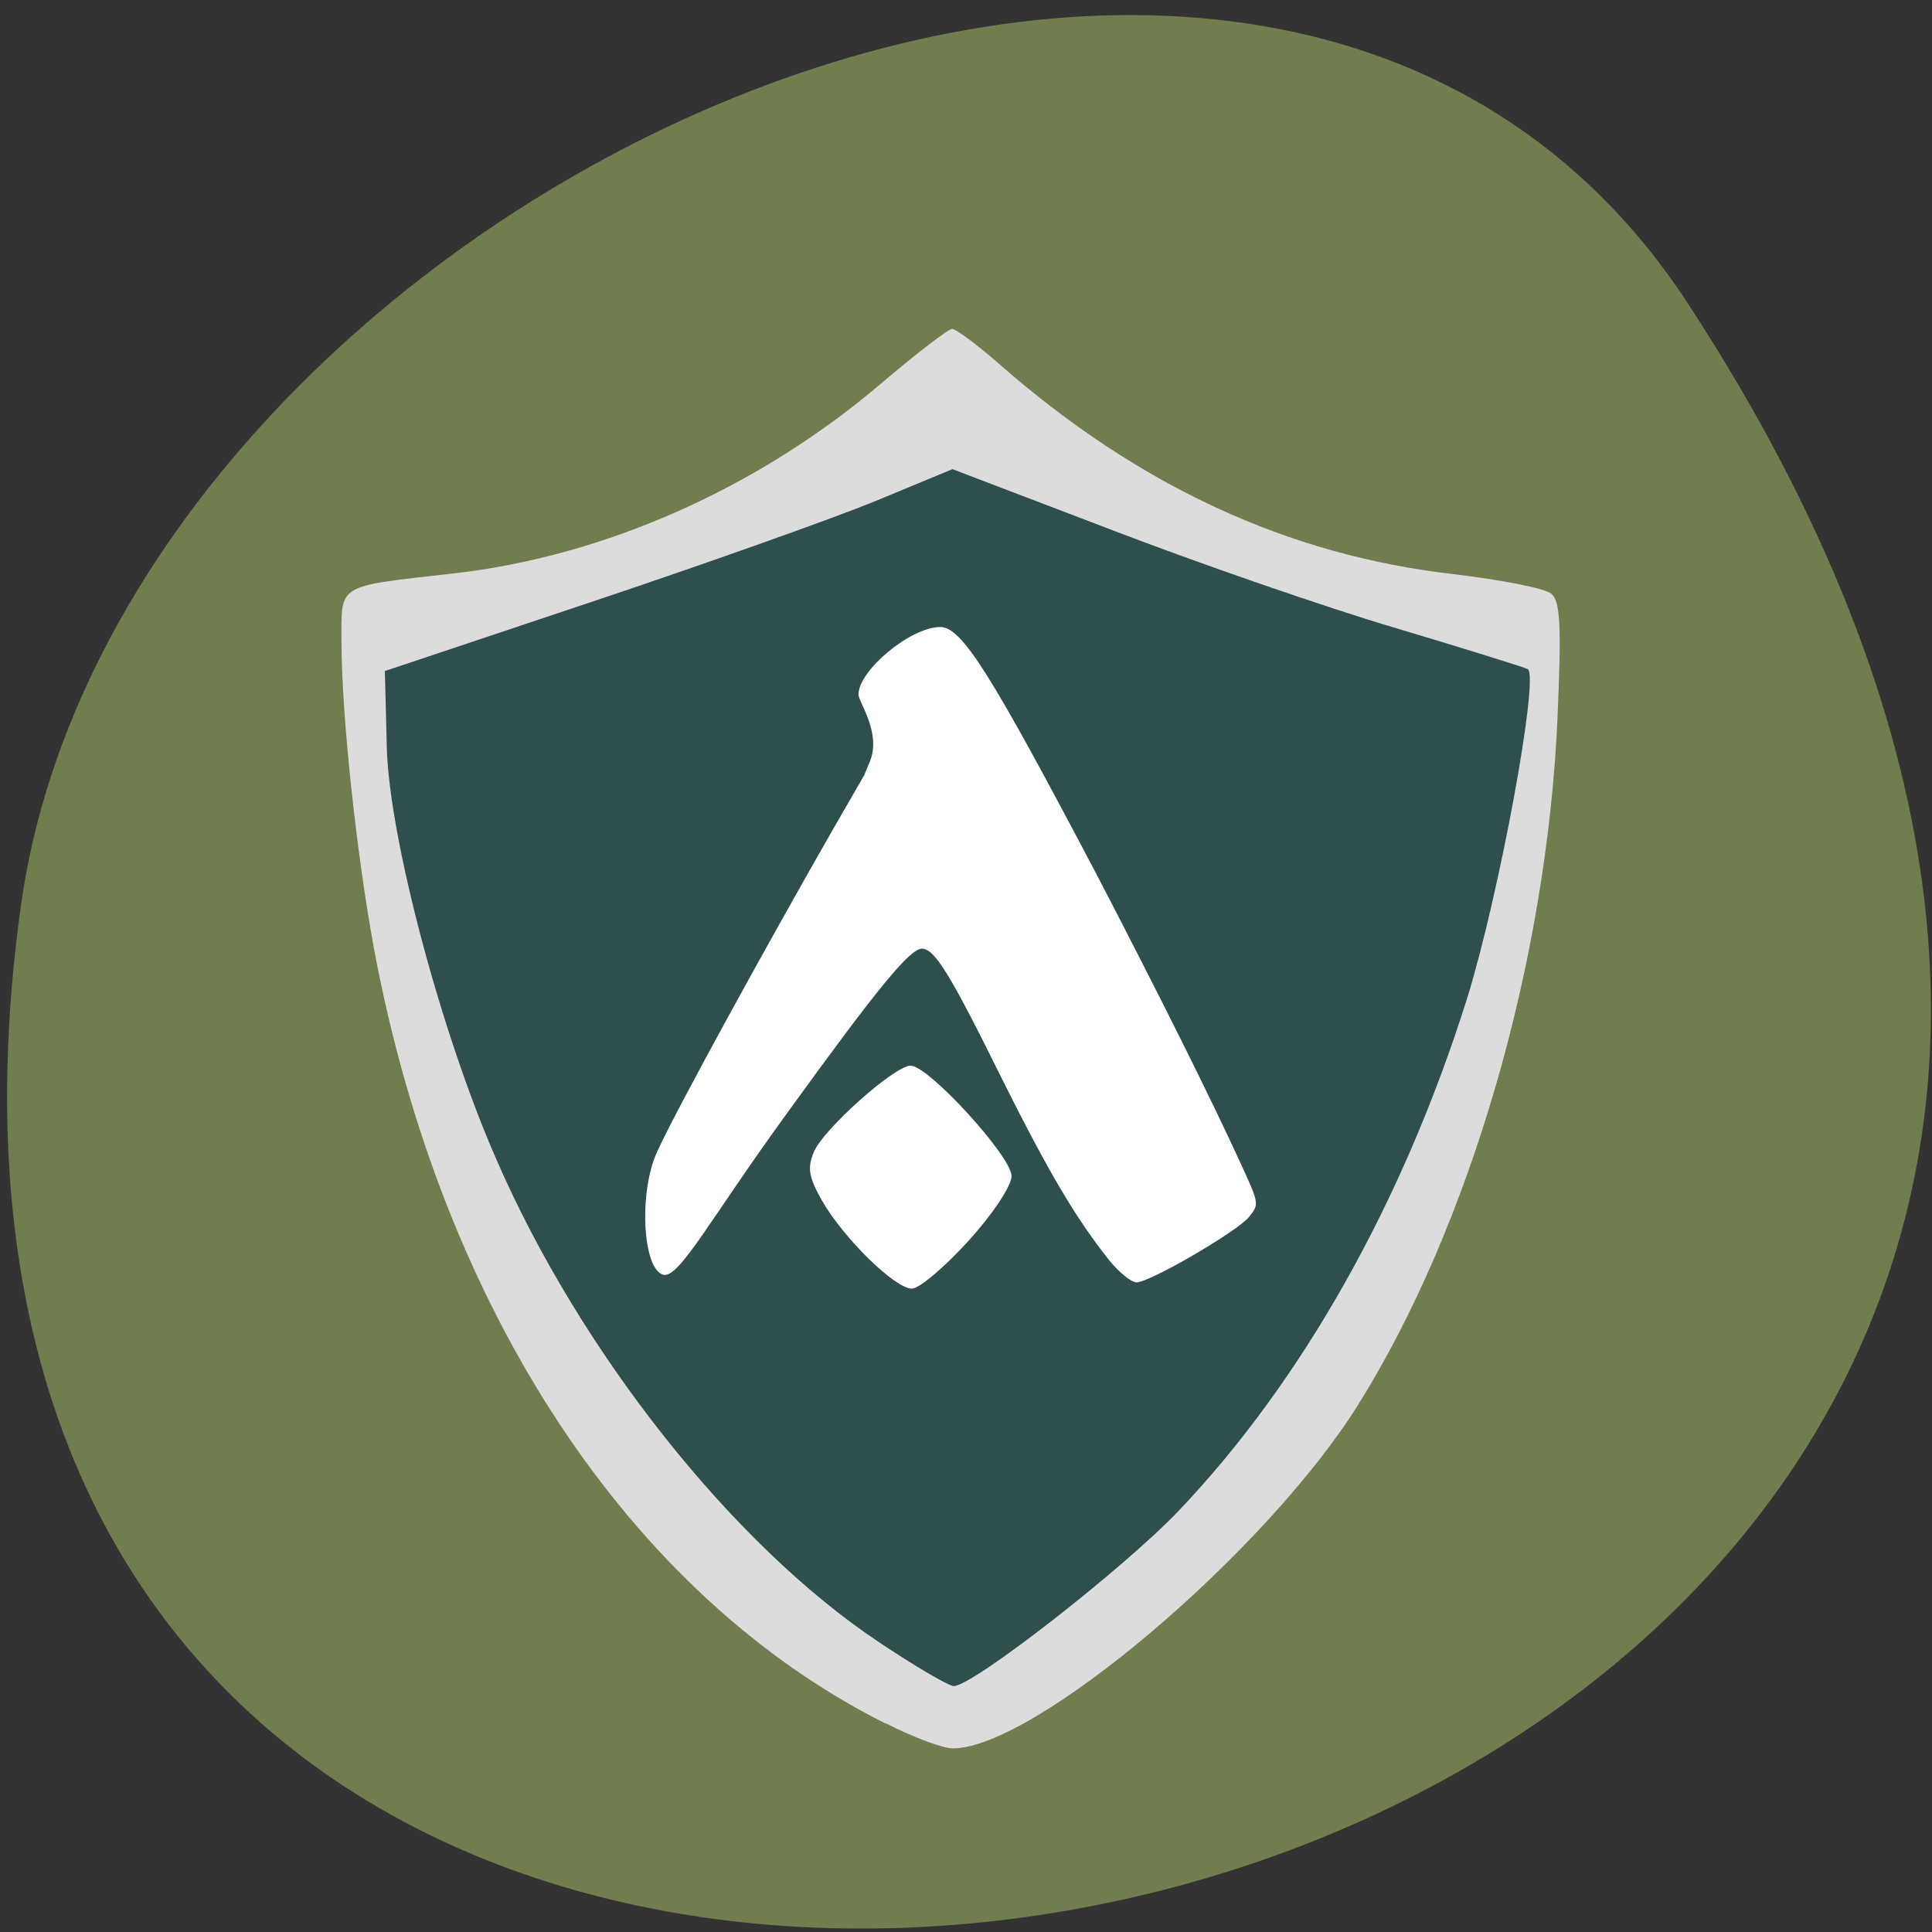 
<svg xmlns="http://www.w3.org/2000/svg" xmlns:xlink="http://www.w3.org/1999/xlink" width="24px" height="24px" viewBox="0 0 24 24" version="1.1">
<rect x="0" y="0" width="24" height="24" fill="#333333" stroke="none"/>
<g id="surface1">
<path style=" stroke:none;fill-rule:nonzero;fill:rgb(43.529%,49.02%,30.98%);fill-opacity:1;" d="M 20.965 3.766 C 34.641 24.688 -2.719 32.789 0.258 11.262 C 1.473 2.48 15.734 -4.242 20.965 3.766 Z M 20.965 3.766 "/>
<path style=" stroke:none;fill-rule:nonzero;fill:rgb(86.275%,86.275%,86.275%);fill-opacity:1;" d="M 11 21.41 C 7.828 19.82 5.488 16.277 4.648 11.797 C 4.43 10.617 4.242 8.883 4.242 7.965 C 4.242 7.246 4.172 7.289 5.621 7.125 C 7.504 6.914 9.414 6.066 10.938 4.77 C 11.383 4.391 11.781 4.086 11.828 4.086 C 11.875 4.086 12.137 4.281 12.406 4.516 C 14.141 6.039 16 6.898 18.062 7.133 C 18.652 7.203 19.195 7.309 19.27 7.375 C 19.383 7.469 19.398 7.766 19.348 8.914 C 19.215 11.949 18.262 15.23 16.867 17.457 C 15.719 19.289 12.848 21.719 11.836 21.719 C 11.711 21.719 11.336 21.578 11 21.406 Z M 12.422 18.273 C 13.016 17.773 13.695 16.992 14.117 16.348 C 15.148 14.75 16.062 11.898 16.141 10.027 L 16.164 9.406 L 15.027 9.023 C 14.398 8.812 13.434 8.41 12.875 8.133 L 11.859 7.625 L 11.195 7.945 C 10.156 8.445 9.414 8.758 8.5 9.07 C 8.035 9.227 7.602 9.414 7.531 9.484 C 7.422 9.59 7.43 9.812 7.562 10.703 C 7.977 13.449 8.938 15.785 10.32 17.391 C 10.844 18 11.633 18.668 11.828 18.672 C 11.891 18.672 12.156 18.492 12.422 18.273 Z M 12.422 18.273 "/>
<path style=" stroke:none;fill-rule:nonzero;fill:rgb(18.431%,30.98%,30.98%);fill-opacity:1;" d="M 10.906 20.391 C 9.094 19.18 7.203 16.789 6.164 14.398 C 5.48 12.836 4.836 10.41 4.805 9.289 L 4.781 8.336 L 7.328 7.484 C 8.727 7.016 10.312 6.453 10.852 6.234 L 11.832 5.828 L 13.797 6.578 C 14.875 6.992 16.473 7.547 17.348 7.805 C 18.223 8.066 18.957 8.297 18.98 8.312 C 19.121 8.426 18.617 11.141 18.227 12.395 C 17.43 14.934 16.172 17.164 14.633 18.777 C 13.953 19.488 12.086 20.945 11.848 20.945 C 11.785 20.945 11.359 20.695 10.906 20.391 Z M 10.906 20.391 "/>
<path style=" stroke:none;fill-rule:nonzero;fill:rgb(100%,100%,100%);fill-opacity:1;" d="M 13.773 15.648 C 13.359 15.125 13.027 14.562 12.453 13.414 C 11.797 12.086 11.609 11.785 11.453 11.785 C 11.305 11.785 10.922 12.246 9.797 13.801 C 8.832 15.125 8.441 15.879 8.242 15.836 C 7.984 15.777 7.93 14.812 8.164 14.305 C 8.414 13.758 9.57 11.66 10.34 10.316 L 10.734 9.633 L 10.805 9.461 C 10.953 9.109 10.664 8.715 10.664 8.629 C 10.664 8.328 11.309 7.793 11.676 7.789 C 11.945 7.785 12.293 8.336 13.641 10.898 C 14.352 12.266 15.039 13.633 15.434 14.5 C 15.641 14.953 15.641 14.961 15.516 15.117 C 15.371 15.297 14.285 15.93 14.117 15.93 C 14.055 15.93 13.898 15.805 13.773 15.648 Z M 13.773 15.648 "/>
<path style=" stroke:none;fill-rule:nonzero;fill:rgb(100%,100%,100%);fill-opacity:1;" d="M 12.031 15.414 C 12.336 15.078 12.566 14.73 12.566 14.609 C 12.566 14.367 11.535 13.238 11.312 13.238 C 11.113 13.238 10.227 14.027 10.109 14.312 C 10.027 14.508 10.047 14.625 10.211 14.914 C 10.477 15.379 11.117 16.008 11.328 16.008 C 11.418 16.008 11.734 15.742 12.031 15.414 Z M 12.031 15.414 "/>
</g>
</svg>
